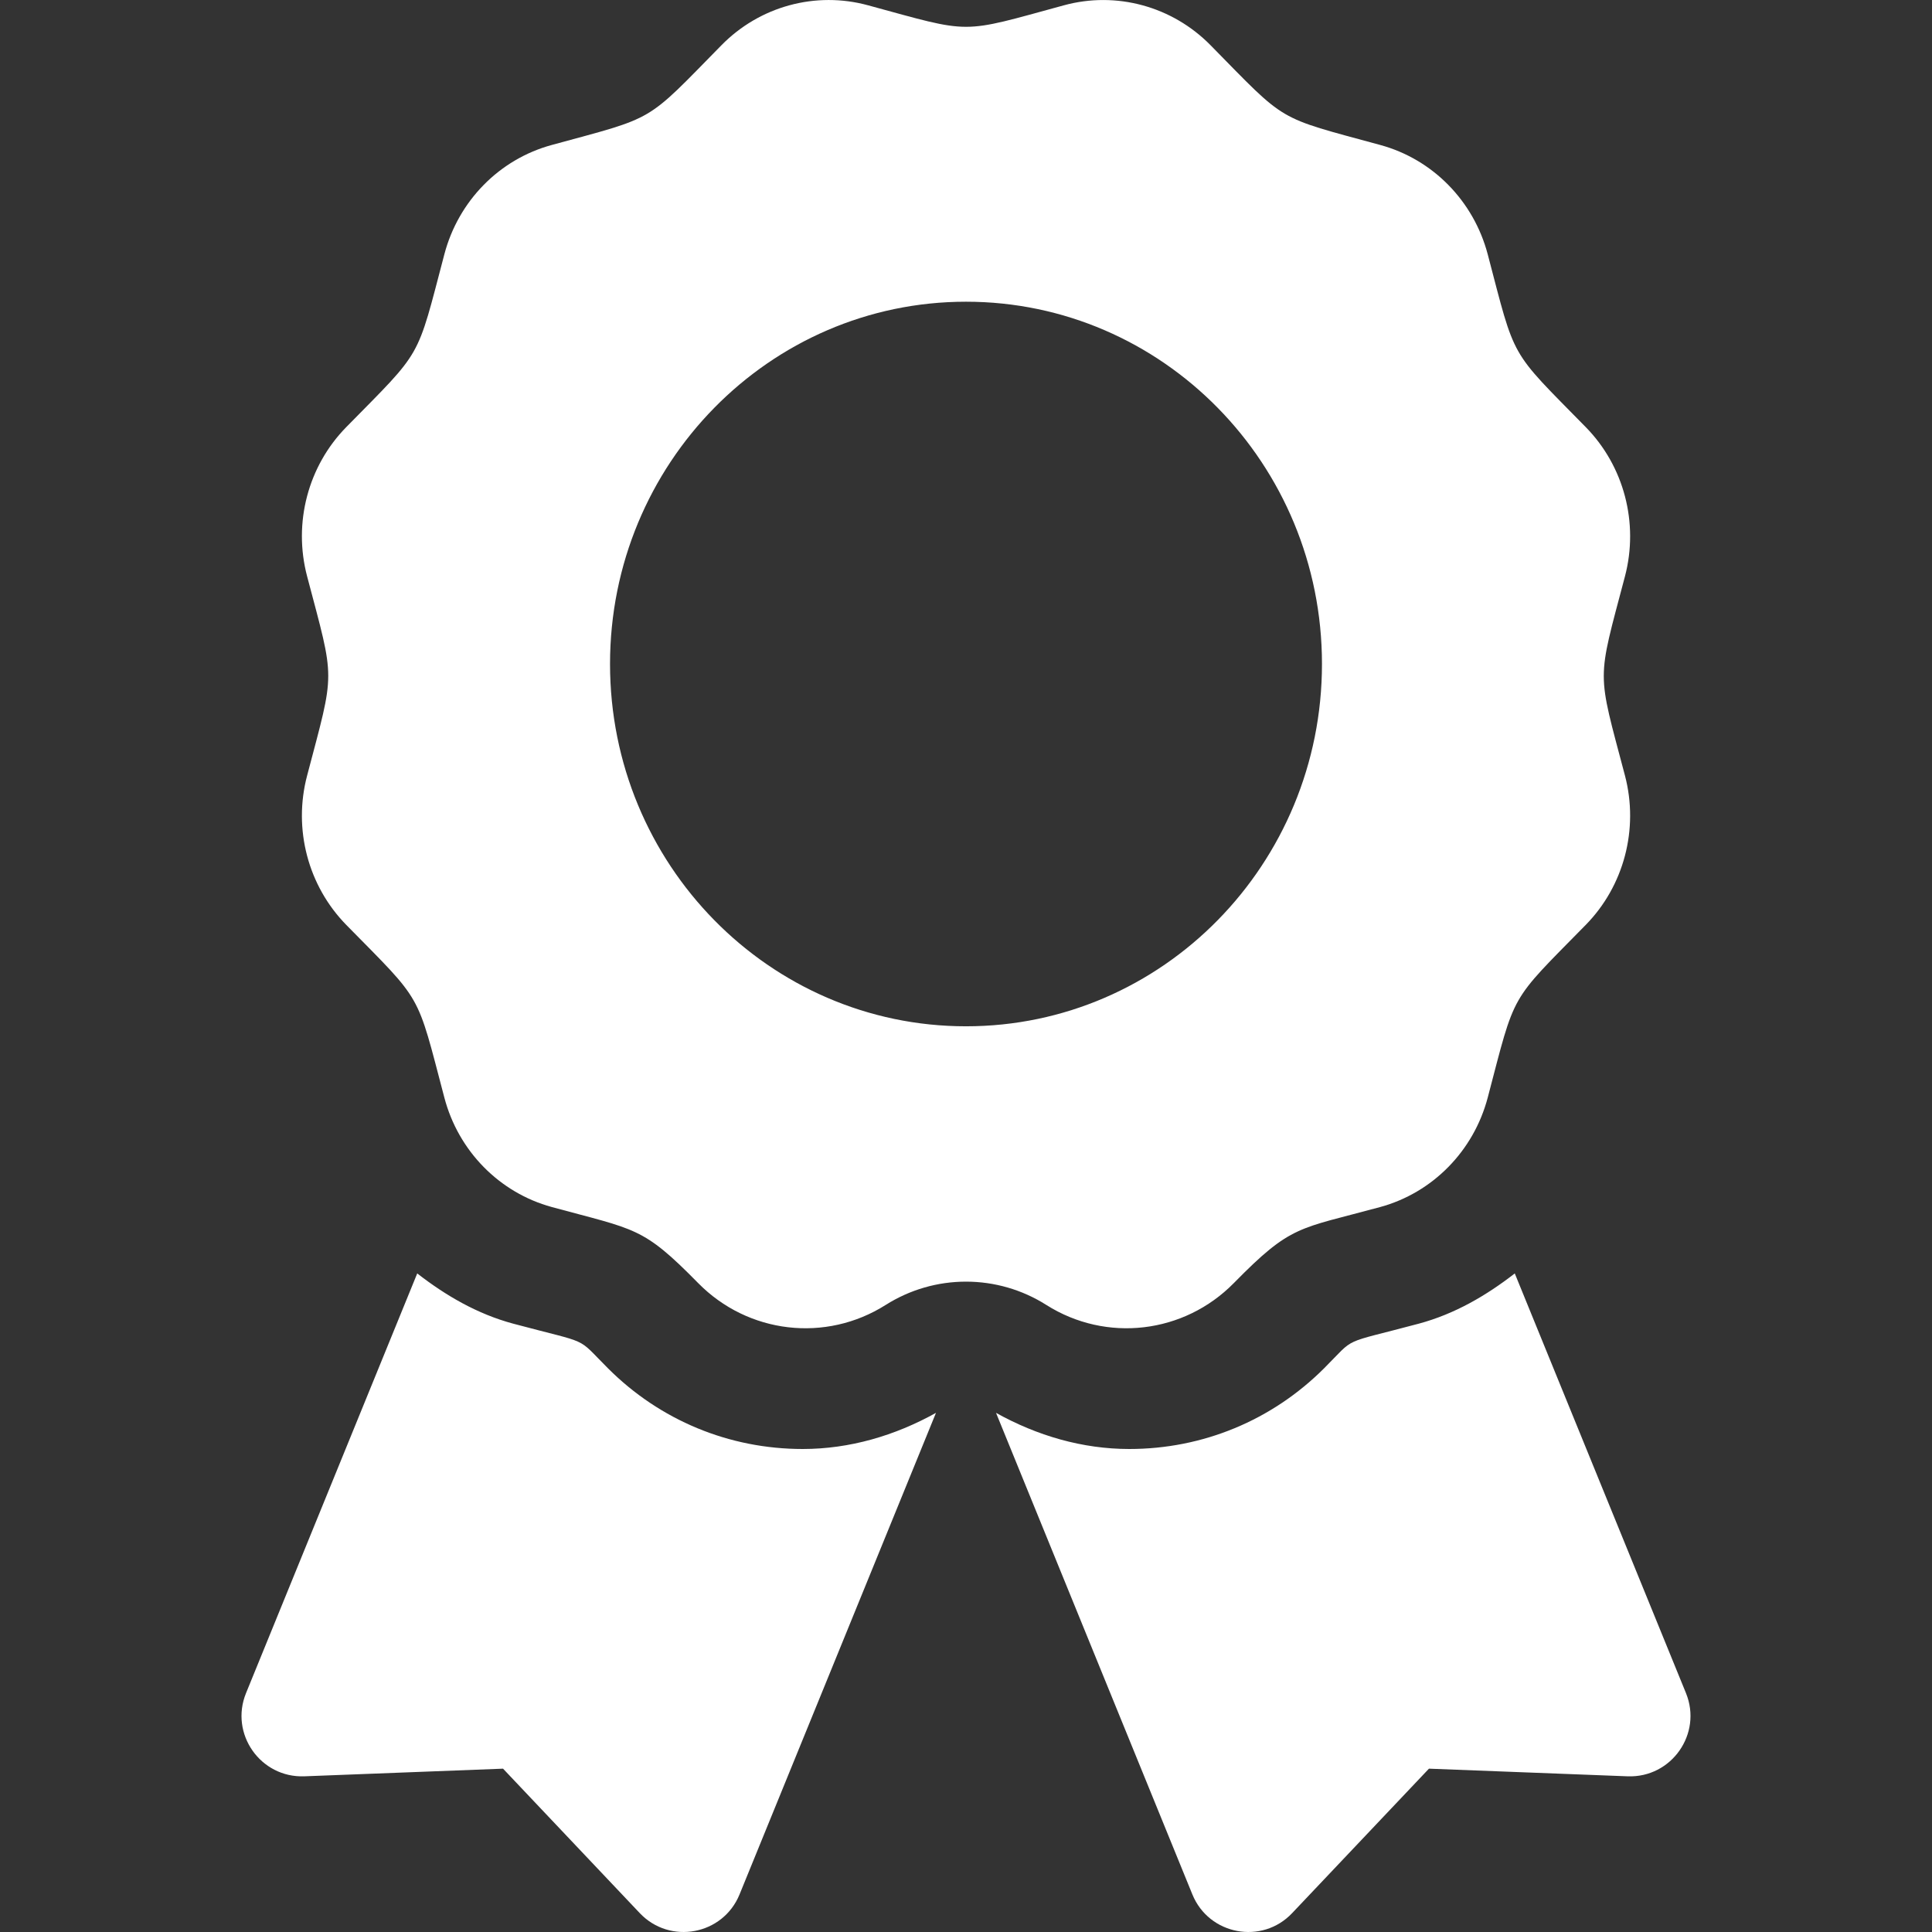 <svg width="24" height="24" viewBox="0 0 24 24" fill="none" xmlns="http://www.w3.org/2000/svg">
<rect x="0" y="0" width="24" height="24" fill="#333333" stroke="none"/>
<path d="M7.553 16.998C7.145 16.591 7.358 16.706 6.375 16.443C5.929 16.323 5.537 16.094 5.183 15.819L3.056 21.033C2.851 21.538 3.235 22.086 3.78 22.066L6.249 21.971L7.948 23.766C8.323 24.161 8.981 24.038 9.187 23.533L11.627 17.551C11.119 17.834 10.555 18 9.972 18C9.058 18 8.199 17.644 7.553 16.998ZM20.944 21.033L18.817 15.819C18.463 16.094 18.071 16.323 17.625 16.443C16.637 16.707 16.854 16.592 16.448 16.998C15.801 17.644 14.942 18 14.028 18C13.445 18 12.881 17.834 12.373 17.551L14.812 23.533C15.018 24.038 15.677 24.161 16.051 23.766L17.751 21.971L20.22 22.066C20.765 22.086 21.149 21.537 20.944 21.033ZM15.328 15.938C16.044 15.209 16.126 15.272 17.146 14.994C17.797 14.816 18.306 14.298 18.481 13.635C18.831 12.304 18.741 12.465 19.697 11.491C20.174 11.006 20.36 10.298 20.186 9.635C19.835 8.305 19.835 8.491 20.186 7.159C20.36 6.496 20.174 5.789 19.697 5.304C18.741 4.33 18.831 4.49 18.481 3.159C18.306 2.496 17.797 1.978 17.146 1.801C15.839 1.444 15.997 1.537 15.039 0.563C14.563 0.078 13.867 -0.112 13.216 0.066C11.91 0.422 12.092 0.422 10.784 0.066C10.133 -0.112 9.437 0.077 8.961 0.563C8.004 1.537 8.161 1.444 6.854 1.801C6.203 1.978 5.694 2.496 5.52 3.159C5.169 4.49 5.26 4.33 4.303 5.304C3.826 5.789 3.64 6.496 3.815 7.159C4.165 8.488 4.165 8.303 3.815 9.635C3.64 10.298 3.826 11.005 4.303 11.491C5.26 12.465 5.169 12.304 5.52 13.635C5.694 14.298 6.203 14.816 6.854 14.994C7.903 15.28 7.981 15.235 8.672 15.938C9.292 16.569 10.258 16.682 11.003 16.21C11.302 16.021 11.647 15.921 12 15.921C12.353 15.921 12.699 16.021 12.997 16.21C13.742 16.682 14.708 16.569 15.328 15.938ZM7.578 8.248C7.578 5.763 9.558 3.748 12 3.748C14.442 3.748 16.422 5.763 16.422 8.248C16.422 10.734 14.442 12.749 12 12.749C9.558 12.749 7.578 10.734 7.578 8.248Z" fill="white"/>
</svg>
